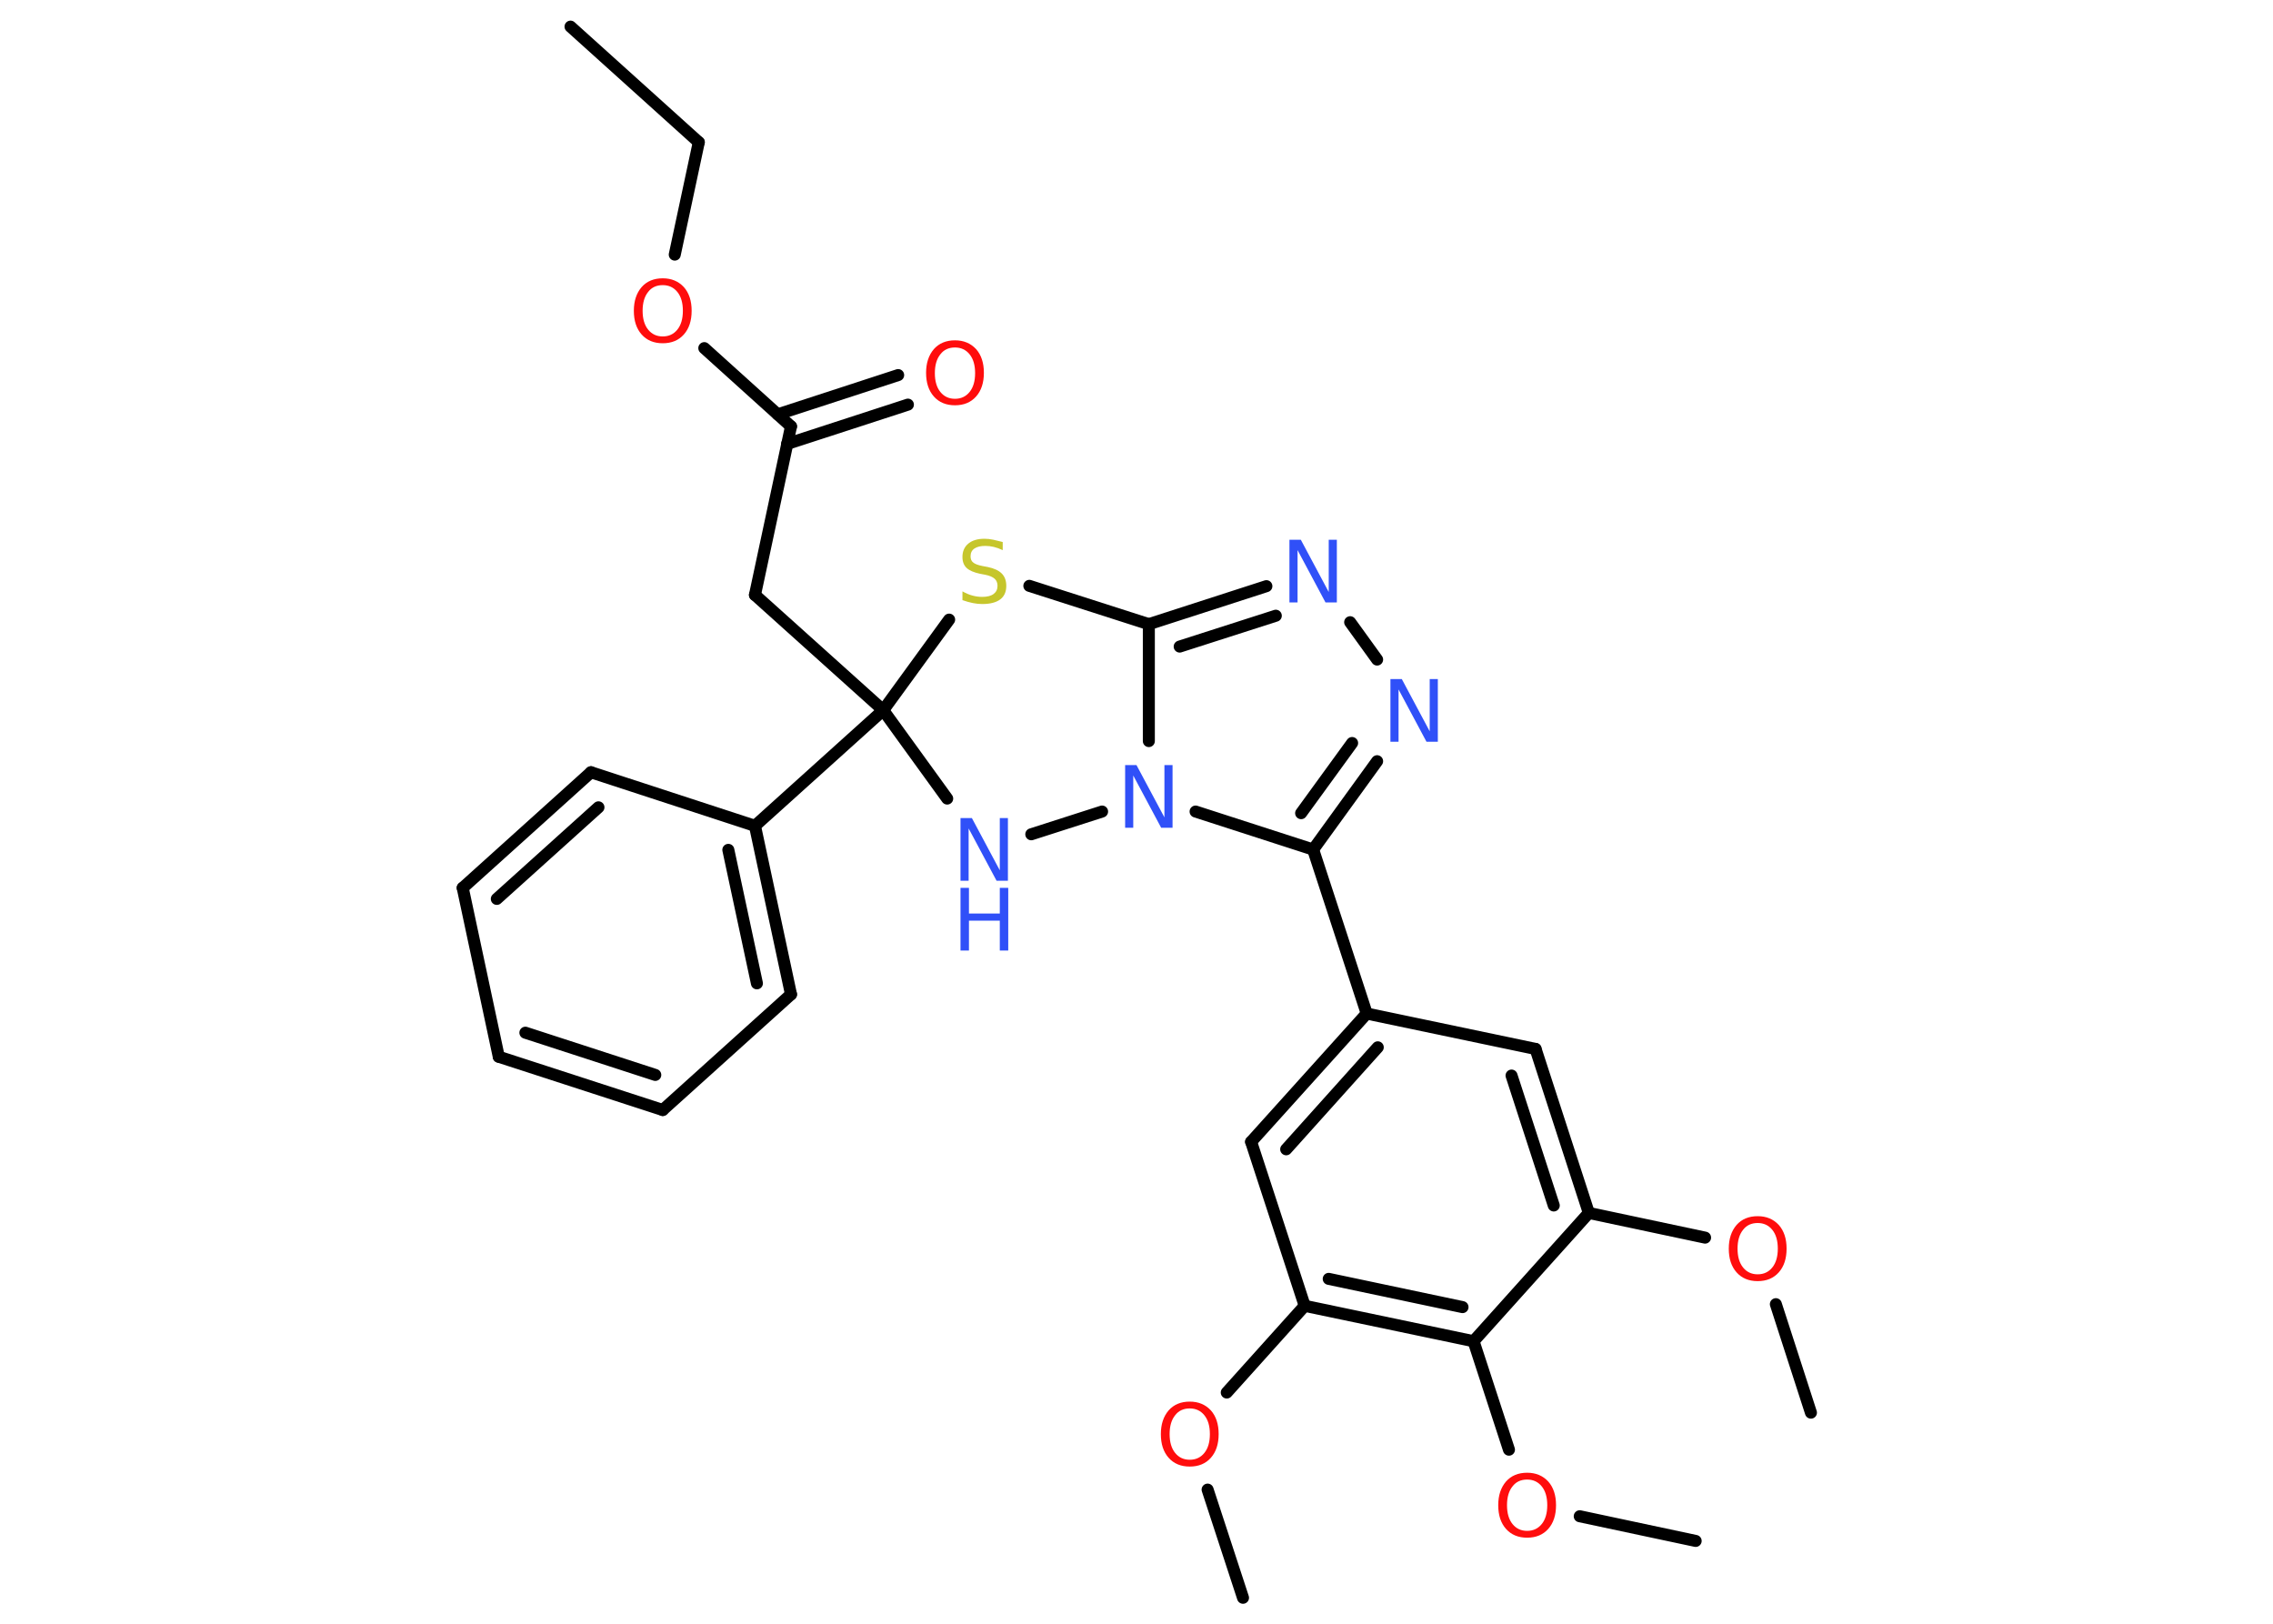 <?xml version='1.0' encoding='UTF-8'?>
<!DOCTYPE svg PUBLIC "-//W3C//DTD SVG 1.1//EN" "http://www.w3.org/Graphics/SVG/1.1/DTD/svg11.dtd">
<svg version='1.2' xmlns='http://www.w3.org/2000/svg' xmlns:xlink='http://www.w3.org/1999/xlink' width='70.0mm' height='50.0mm' viewBox='0 0 70.0 50.0'>
  <desc>Generated by the Chemistry Development Kit (http://github.com/cdk)</desc>
  <g stroke-linecap='round' stroke-linejoin='round' stroke='#000000' stroke-width='.37' fill='#FF0D0D'>
    <rect x='.0' y='.0' width='70.0' height='50.0' fill='#FFFFFF' stroke='none'/>
    <g id='mol1' class='mol'>
      <line id='mol1bnd1' class='bond' x1='17.57' y1='.82' x2='21.52' y2='4.38'/>
      <line id='mol1bnd2' class='bond' x1='21.52' y1='4.38' x2='20.78' y2='7.84'/>
      <line id='mol1bnd3' class='bond' x1='21.69' y1='10.72' x2='24.36' y2='13.13'/>
      <g id='mol1bnd4' class='bond'>
        <line x1='23.95' y1='12.76' x2='27.66' y2='11.55'/>
        <line x1='24.24' y1='13.67' x2='27.96' y2='12.46'/>
      </g>
      <line id='mol1bnd5' class='bond' x1='24.36' y1='13.13' x2='23.25' y2='18.32'/>
      <line id='mol1bnd6' class='bond' x1='23.25' y1='18.32' x2='27.2' y2='21.87'/>
      <line id='mol1bnd7' class='bond' x1='27.2' y1='21.87' x2='23.25' y2='25.43'/>
      <g id='mol1bnd8' class='bond'>
        <line x1='24.36' y1='30.62' x2='23.25' y2='25.43'/>
        <line x1='23.31' y1='30.28' x2='22.43' y2='26.17'/>
      </g>
      <line id='mol1bnd9' class='bond' x1='24.36' y1='30.62' x2='20.41' y2='34.18'/>
      <g id='mol1bnd10' class='bond'>
        <line x1='15.36' y1='32.54' x2='20.41' y2='34.18'/>
        <line x1='16.18' y1='31.8' x2='20.18' y2='33.1'/>
      </g>
      <line id='mol1bnd11' class='bond' x1='15.36' y1='32.54' x2='14.25' y2='27.34'/>
      <g id='mol1bnd12' class='bond'>
        <line x1='18.2' y1='23.78' x2='14.25' y2='27.34'/>
        <line x1='18.43' y1='24.86' x2='15.3' y2='27.68'/>
      </g>
      <line id='mol1bnd13' class='bond' x1='23.25' y1='25.43' x2='18.2' y2='23.78'/>
      <line id='mol1bnd14' class='bond' x1='27.2' y1='21.87' x2='29.17' y2='24.59'/>
      <line id='mol1bnd15' class='bond' x1='31.76' y1='25.69' x2='33.94' y2='24.99'/>
      <line id='mol1bnd16' class='bond' x1='35.38' y1='22.82' x2='35.38' y2='19.22'/>
      <g id='mol1bnd17' class='bond'>
        <line x1='39.0' y1='18.05' x2='35.38' y2='19.22'/>
        <line x1='39.29' y1='18.96' x2='36.33' y2='19.91'/>
      </g>
      <line id='mol1bnd18' class='bond' x1='41.58' y1='19.16' x2='42.41' y2='20.31'/>
      <g id='mol1bnd19' class='bond'>
        <line x1='40.44' y1='26.16' x2='42.41' y2='23.44'/>
        <line x1='40.07' y1='25.04' x2='41.64' y2='22.88'/>
      </g>
      <line id='mol1bnd20' class='bond' x1='36.82' y1='24.99' x2='40.44' y2='26.16'/>
      <line id='mol1bnd21' class='bond' x1='40.44' y1='26.16' x2='42.09' y2='31.21'/>
      <g id='mol1bnd22' class='bond'>
        <line x1='42.09' y1='31.21' x2='38.53' y2='35.16'/>
        <line x1='42.43' y1='32.25' x2='39.61' y2='35.39'/>
      </g>
      <line id='mol1bnd23' class='bond' x1='38.53' y1='35.16' x2='40.18' y2='40.21'/>
      <line id='mol1bnd24' class='bond' x1='40.18' y1='40.21' x2='37.78' y2='42.88'/>
      <line id='mol1bnd25' class='bond' x1='37.19' y1='45.87' x2='38.28' y2='49.2'/>
      <g id='mol1bnd26' class='bond'>
        <line x1='40.18' y1='40.21' x2='45.38' y2='41.3'/>
        <line x1='40.92' y1='39.38' x2='45.04' y2='40.25'/>
      </g>
      <line id='mol1bnd27' class='bond' x1='45.38' y1='41.3' x2='46.47' y2='44.64'/>
      <line id='mol1bnd28' class='bond' x1='48.65' y1='46.69' x2='52.22' y2='47.45'/>
      <line id='mol1bnd29' class='bond' x1='45.38' y1='41.3' x2='48.93' y2='37.35'/>
      <line id='mol1bnd30' class='bond' x1='48.93' y1='37.35' x2='52.51' y2='38.11'/>
      <line id='mol1bnd31' class='bond' x1='54.69' y1='40.16' x2='55.77' y2='43.5'/>
      <g id='mol1bnd32' class='bond'>
        <line x1='48.93' y1='37.35' x2='47.29' y2='32.3'/>
        <line x1='47.85' y1='37.12' x2='46.55' y2='33.12'/>
      </g>
      <line id='mol1bnd33' class='bond' x1='42.09' y1='31.21' x2='47.29' y2='32.3'/>
      <line id='mol1bnd34' class='bond' x1='35.38' y1='19.22' x2='31.7' y2='18.04'/>
      <line id='mol1bnd35' class='bond' x1='27.2' y1='21.87' x2='29.23' y2='19.08'/>
      <path id='mol1atm3' class='atom' d='M20.41 8.78q-.29 .0 -.45 .21q-.17 .21 -.17 .58q.0 .37 .17 .58q.17 .21 .45 .21q.28 .0 .45 -.21q.17 -.21 .17 -.58q.0 -.37 -.17 -.58q-.17 -.21 -.45 -.21zM20.41 8.57q.4 .0 .65 .27q.24 .27 .24 .73q.0 .46 -.24 .73q-.24 .27 -.65 .27q-.41 .0 -.65 -.27q-.24 -.27 -.24 -.73q.0 -.45 .24 -.73q.24 -.27 .65 -.27z' stroke='none'/>
      <path id='mol1atm5' class='atom' d='M29.41 10.7q-.29 .0 -.45 .21q-.17 .21 -.17 .58q.0 .37 .17 .58q.17 .21 .45 .21q.28 .0 .45 -.21q.17 -.21 .17 -.58q.0 -.37 -.17 -.58q-.17 -.21 -.45 -.21zM29.41 10.48q.4 .0 .65 .27q.24 .27 .24 .73q.0 .46 -.24 .73q-.24 .27 -.65 .27q-.41 .0 -.65 -.27q-.24 -.27 -.24 -.73q.0 -.45 .24 -.73q.24 -.27 .65 -.27z' stroke='none'/>
      <g id='mol1atm14' class='atom'>
        <path d='M29.58 25.19h.35l.86 1.61v-1.61h.25v1.93h-.35l-.86 -1.61v1.61h-.25v-1.93z' stroke='none' fill='#3050F8'/>
        <path d='M29.58 27.34h.26v.79h.95v-.79h.26v1.93h-.26v-.92h-.95v.92h-.26v-1.93z' stroke='none' fill='#3050F8'/>
      </g>
      <path id='mol1atm15' class='atom' d='M34.65 23.56h.35l.86 1.61v-1.61h.25v1.93h-.35l-.86 -1.61v1.61h-.25v-1.93z' stroke='none' fill='#3050F8'/>
      <path id='mol1atm17' class='atom' d='M39.71 16.62h.35l.86 1.61v-1.61h.25v1.93h-.35l-.86 -1.61v1.61h-.25v-1.93z' stroke='none' fill='#3050F8'/>
      <path id='mol1atm18' class='atom' d='M42.82 20.91h.35l.86 1.61v-1.61h.25v1.93h-.35l-.86 -1.61v1.61h-.25v-1.93z' stroke='none' fill='#3050F8'/>
      <path id='mol1atm23' class='atom' d='M36.64 43.37q-.29 .0 -.45 .21q-.17 .21 -.17 .58q.0 .37 .17 .58q.17 .21 .45 .21q.28 .0 .45 -.21q.17 -.21 .17 -.58q.0 -.37 -.17 -.58q-.17 -.21 -.45 -.21zM36.64 43.16q.4 .0 .65 .27q.24 .27 .24 .73q.0 .46 -.24 .73q-.24 .27 -.65 .27q-.41 .0 -.65 -.27q-.24 -.27 -.24 -.73q.0 -.45 .24 -.73q.24 -.27 .65 -.27z' stroke='none'/>
      <path id='mol1atm26' class='atom' d='M47.03 45.56q-.29 .0 -.45 .21q-.17 .21 -.17 .58q.0 .37 .17 .58q.17 .21 .45 .21q.28 .0 .45 -.21q.17 -.21 .17 -.58q.0 -.37 -.17 -.58q-.17 -.21 -.45 -.21zM47.03 45.35q.4 .0 .65 .27q.24 .27 .24 .73q.0 .46 -.24 .73q-.24 .27 -.65 .27q-.41 .0 -.65 -.27q-.24 -.27 -.24 -.73q.0 -.45 .24 -.73q.24 -.27 .65 -.27z' stroke='none'/>
      <path id='mol1atm29' class='atom' d='M54.13 37.66q-.29 .0 -.45 .21q-.17 .21 -.17 .58q.0 .37 .17 .58q.17 .21 .45 .21q.28 .0 .45 -.21q.17 -.21 .17 -.58q.0 -.37 -.17 -.58q-.17 -.21 -.45 -.21zM54.13 37.45q.4 .0 .65 .27q.24 .27 .24 .73q.0 .46 -.24 .73q-.24 .27 -.65 .27q-.41 .0 -.65 -.27q-.24 -.27 -.24 -.73q.0 -.45 .24 -.73q.24 -.27 .65 -.27z' stroke='none'/>
      <path id='mol1atm32' class='atom' d='M30.88 16.69v.25q-.15 -.07 -.28 -.1q-.13 -.03 -.26 -.03q-.21 .0 -.33 .08q-.12 .08 -.12 .24q.0 .13 .08 .19q.08 .07 .29 .11l.16 .03q.29 .06 .43 .2q.14 .14 .14 .38q.0 .28 -.19 .42q-.19 .14 -.55 .14q-.14 .0 -.29 -.03q-.15 -.03 -.32 -.09v-.27q.16 .09 .31 .13q.15 .04 .3 .04q.23 .0 .35 -.09q.12 -.09 .12 -.25q.0 -.14 -.09 -.22q-.09 -.08 -.28 -.12l-.16 -.03q-.29 -.06 -.42 -.18q-.13 -.12 -.13 -.34q.0 -.26 .18 -.41q.18 -.15 .5 -.15q.13 .0 .27 .03q.14 .03 .29 .07z' stroke='none' fill='#C6C62C'/>
    </g>
  </g>
</svg>
